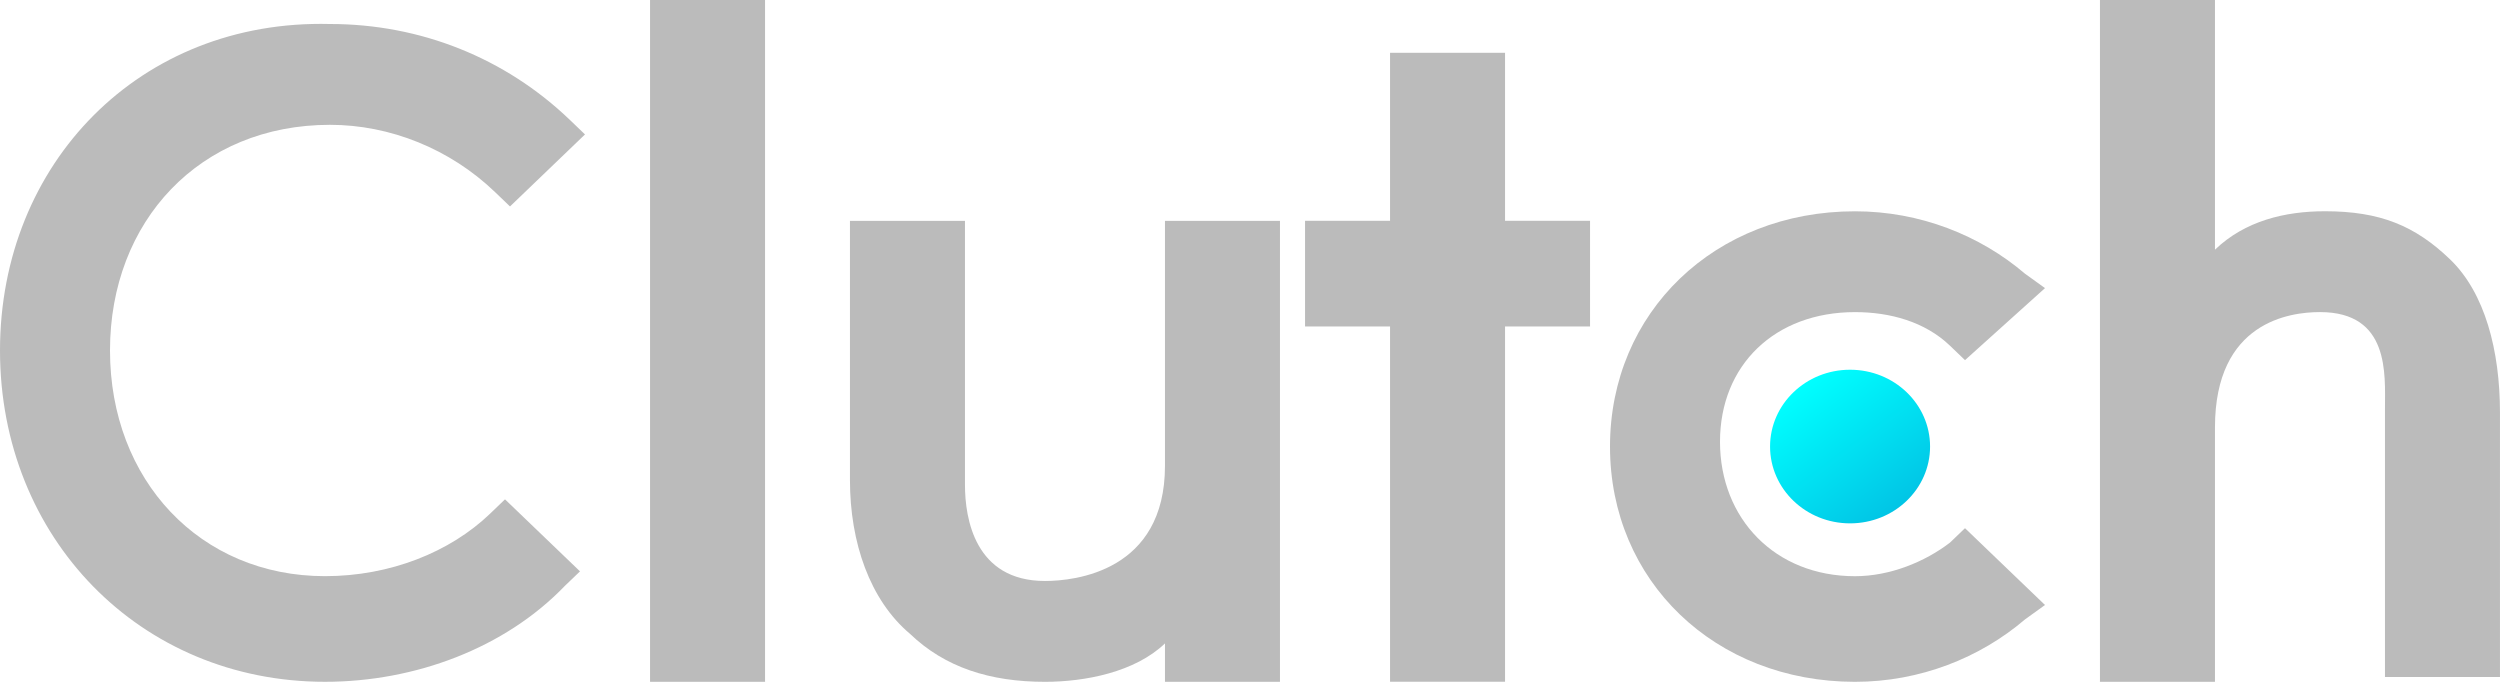 <svg viewBox="0 0 110 30" fill="none" xmlns="http://www.w3.org/2000/svg">
<path d="M28.602 0L33.662 0V29.999H28.602V0Z" fill="#BBBBBB"></path>
<path d="M51.259 20.493C51.259 25.141 47.299 25.563 45.979 25.563C42.898 25.563 42.459 22.817 42.459 21.338V9.719H37.398V21.127C37.398 23.873 38.279 26.408 40.038 27.887C41.578 29.366 43.559 30 45.979 30C47.739 30 49.939 29.577 51.259 28.31V30H56.319V9.719H51.259V20.493Z" fill="#BBBBBB"></path>
<path d="M66.222 2.322L61.162 2.322V9.716H57.422V14.364H61.162V29.997H66.222V14.364H69.962V9.716H66.222V2.322Z" fill="#BBBBBB"></path>
<path d="M85.8 23.874C84.7 24.719 83.16 25.353 81.62 25.353C78.1 25.353 75.68 22.818 75.68 19.437C75.68 16.057 78.1 13.733 81.62 13.733C83.16 13.733 84.7 14.156 85.8 15.212L86.46 15.846L89.98 12.677L89.1 12.043C87.12 10.353 84.48 9.297 81.62 9.297C75.46 9.297 70.84 13.733 70.84 19.649C70.84 25.564 75.46 30 81.62 30C84.48 30 87.12 28.944 89.1 27.254L89.98 26.62L86.46 23.24L85.8 23.874Z" fill="#BBBBBB"></path>
<path d="M107.799 11.408C106.259 9.929 104.719 9.295 102.299 9.295C100.539 9.295 98.778 9.718 97.459 10.986V0L92.398 0V29.999H97.459V18.802C97.459 14.155 100.759 13.732 102.079 13.732C105.159 13.732 104.939 16.478 104.939 17.957V29.788H109.999V18.168C109.999 15.422 109.339 12.887 107.799 11.408Z" fill="#BBBBBB"></path>
<path d="M81.403 23.028C83.347 23.028 84.923 21.515 84.923 19.648C84.923 17.781 83.347 16.268 81.403 16.268C79.459 16.268 77.883 17.781 77.883 19.648C77.883 21.515 79.459 23.028 81.403 23.028Z" fill="url(#paint0_linear_1919_149)"></path>
<path d="M21.56 22.605C19.8 24.295 17.16 25.351 14.3 25.351C8.8 25.351 4.84 21.126 4.84 15.422C4.84 9.718 8.8 5.492 14.52 5.492C17.16 5.492 19.8 6.549 21.78 8.45L22.44 9.084L25.74 5.915L25.08 5.281C22.22 2.535 18.48 1.056 14.52 1.056C6.16 0.845 0 7.182 0 15.422C0 23.661 6.16 29.999 14.3 29.999C18.26 29.999 22.22 28.52 24.86 25.773L25.52 25.14L22.22 21.971L21.56 22.605Z" fill="#BBBBBB"></path>
<defs>
<linearGradient id="paint0_linear_1919_149" x1="79.103" y1="17.09" x2="83.288" y2="22.629" gradientUnits="userSpaceOnUse">
<stop stop-color="#00FFFF" offset="0"></stop>
<stop offset="1" stop-color="#01C4E5"></stop>
</linearGradient>
</defs>
</svg>